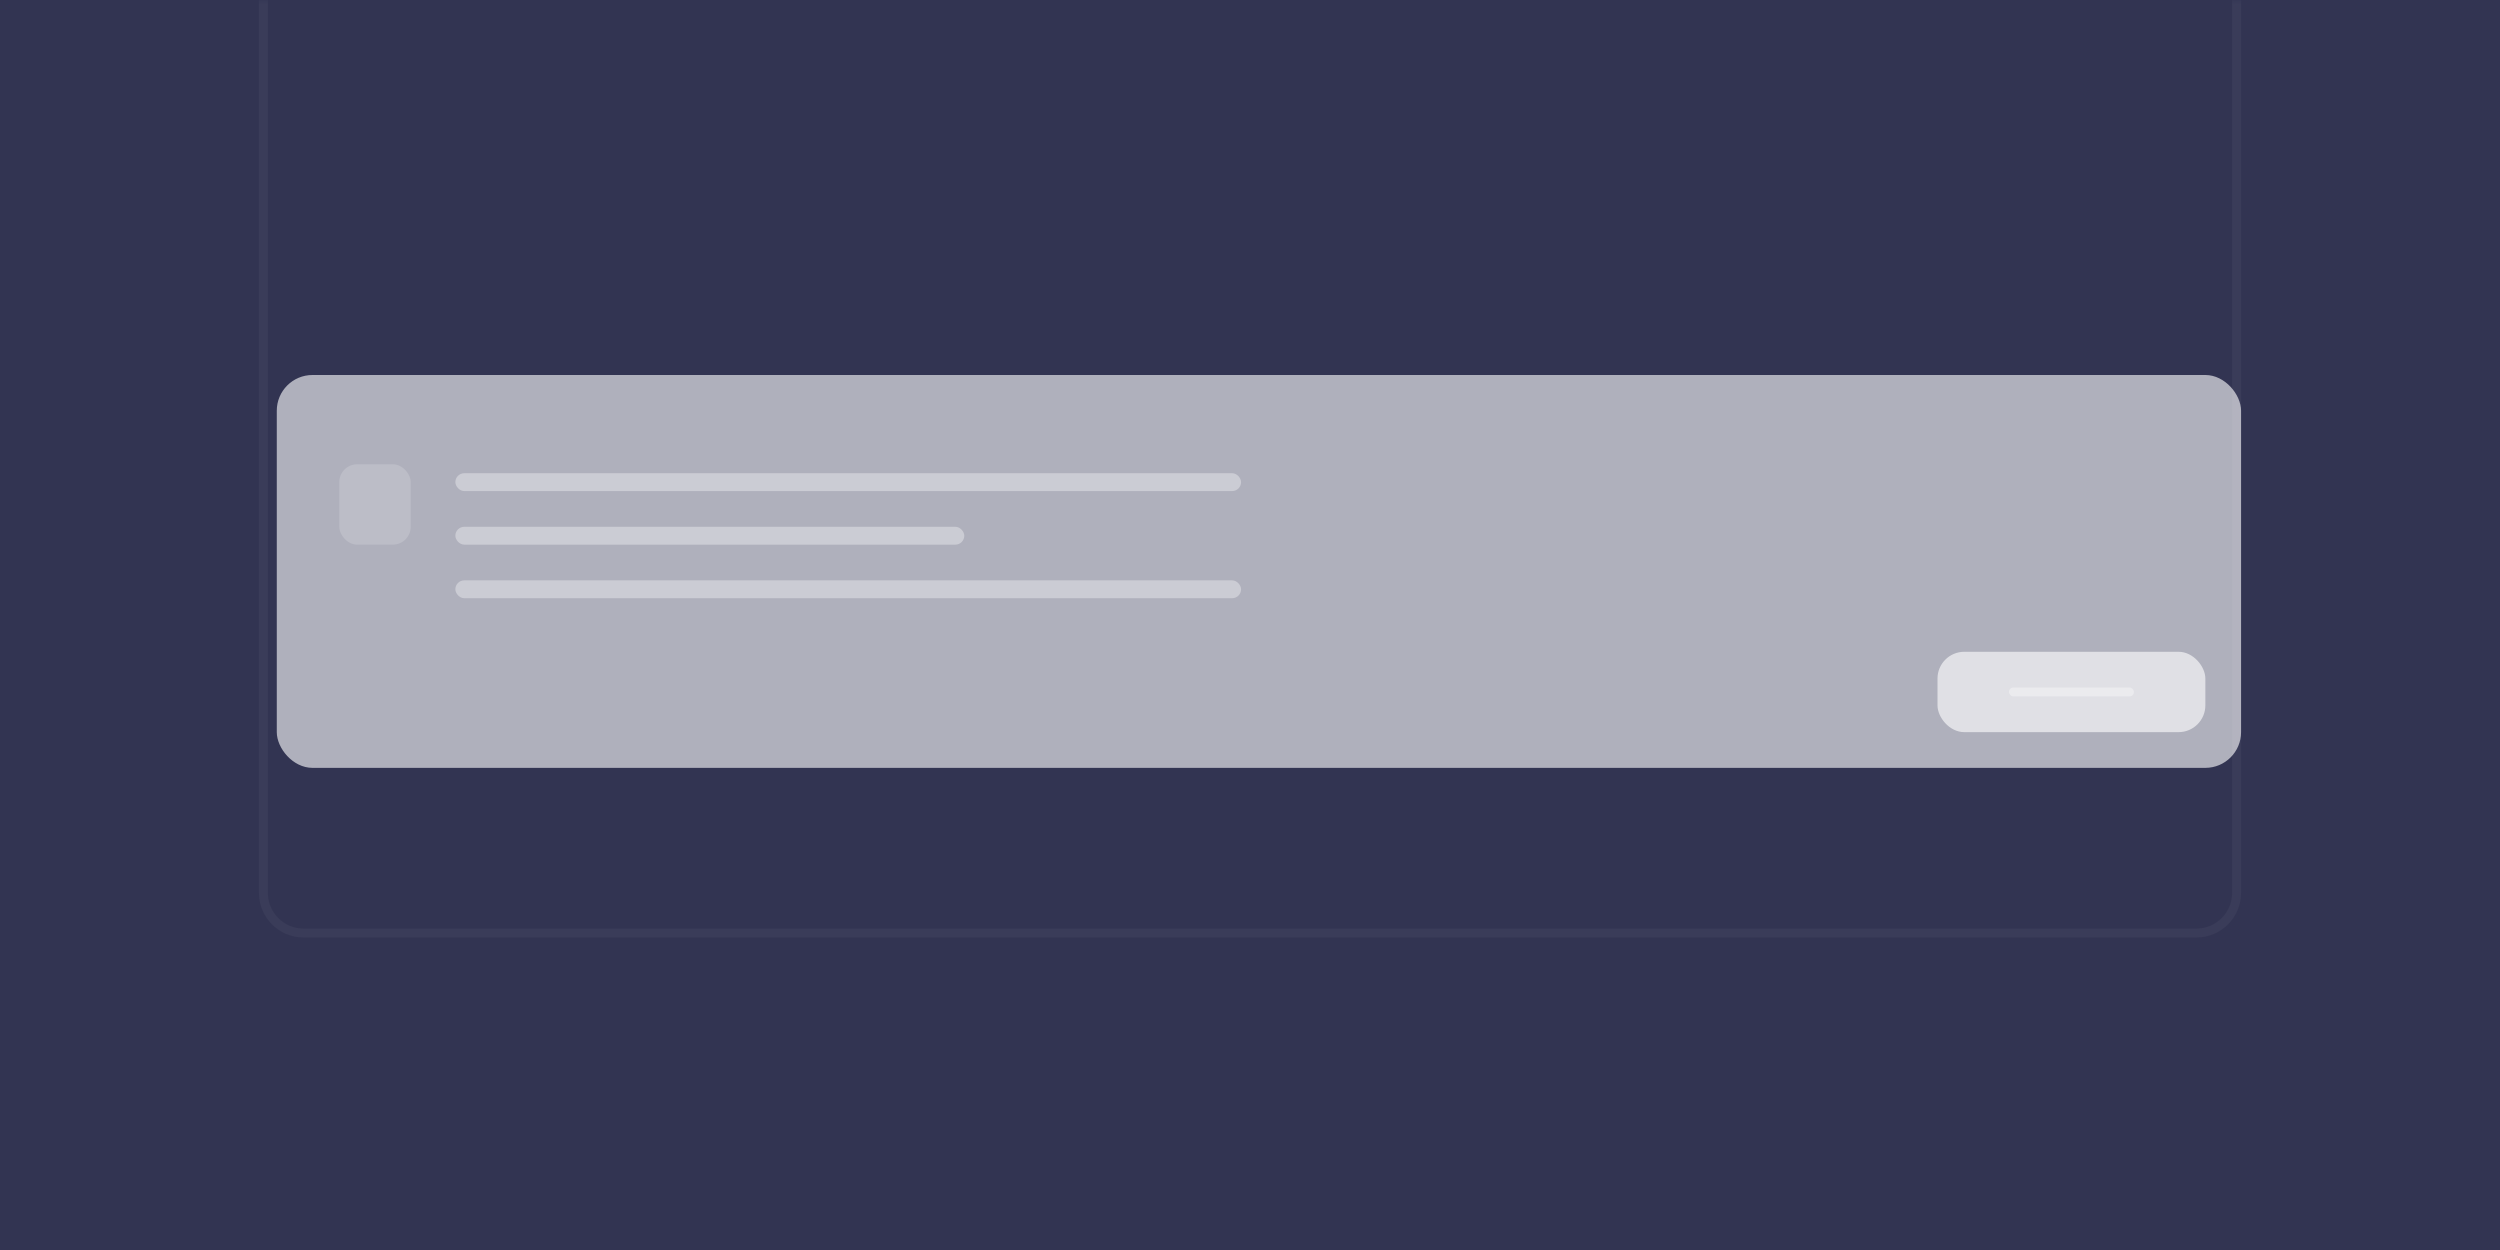 <?xml version="1.0" encoding="UTF-8"?>
<svg width="280px" height="140px" viewBox="0 0 280 140" version="1.1" xmlns="http://www.w3.org/2000/svg" xmlns:xlink="http://www.w3.org/1999/xlink">
    <!-- Generator: Sketch 63 (92445) - https://sketch.com -->
    <title>banner</title>
    <desc>Created with Sketch.</desc>
    <defs>
        <rect id="path-1" x="0" y="0" width="280" height="140"></rect>
    </defs>
    <g id="Page-1" stroke="none" stroke-width="1" fill="none" fill-rule="evenodd">
        <g id="Artboard" transform="translate(-455, -1453)">
            <g id="banner" transform="translate(455, 1453)">
                <rect id="Rectangle" fill="#323452" x="0" y="0" width="280" height="140"></rect>
                <g id="Clipped">
                    <mask id="mask-2" fill="white">
                        <use xlink:href="#path-1"></use>
                    </mask>
                    <g id="Rectangle"></g>
                    <g id="Group" mask="url(#mask-2)">
                        <g transform="translate(0, -2)">
                            <rect id="Rectangle" fill="#323452" x="0" y="2" width="280" height="140"></rect>
                            <g id="Group" stroke-width="1" fill="none" transform="translate(29, 0)">
                                <path d="M1,1 L221,1 L221,102 C221,104.209 219.209,106 217,106 L5,106 C2.791,106 1,104.209 1,102 L1,1 Z" id="Path" fill="#323452"></path>
                                <path d="M1,0.5 L0.5,0.5 L0.5,1 L0.5,102 C0.5,104.485 2.515,106.5 5,106.5 L217,106.5 C219.485,106.5 221.5,104.485 221.5,102 L221.5,1 L221.5,0.5 L221,0.5 L1,0.5 Z" id="Path" stroke-opacity="0.04" stroke="#FFFFFF"></path>
                            </g>
                            <g id="Group-11" stroke-width="1" fill="none" transform="translate(31, 44)">
                                <rect id="Rectangle" fill-opacity="0.61" fill="#FFFFFF" x="0" y="0" width="220" height="44" rx="4"></rect>
                                <rect id="Rectangle" fill-opacity="0.354" fill="#FFFFFF" x="20" y="11" width="88" height="2" rx="1"></rect>
                                <rect id="Rectangle" fill-opacity="0.163" fill="#FFFFFF" x="7" y="10" width="8" height="9" rx="2"></rect>
                                <rect id="Rectangle" fill-opacity="0.354" fill="#FFFFFF" x="20" y="23" width="88" height="2" rx="1"></rect>
                                <rect id="Rectangle-Copy" fill-opacity="0.354" fill="#FFFFFF" x="20" y="17" width="57" height="2" rx="1"></rect>
                            </g>
                        </g>
                    </g>
                </g>
                <rect id="Rectangle" fill-opacity="0.61" fill="#FFFFFF" x="217" y="73" width="30" height="9" rx="3"></rect>
                <rect id="Rectangle" fill-opacity="0.354" fill="#FFFFFF" x="225" y="77" width="14" height="1" rx="0.5"></rect>
            </g>
        </g>
    </g>
</svg>